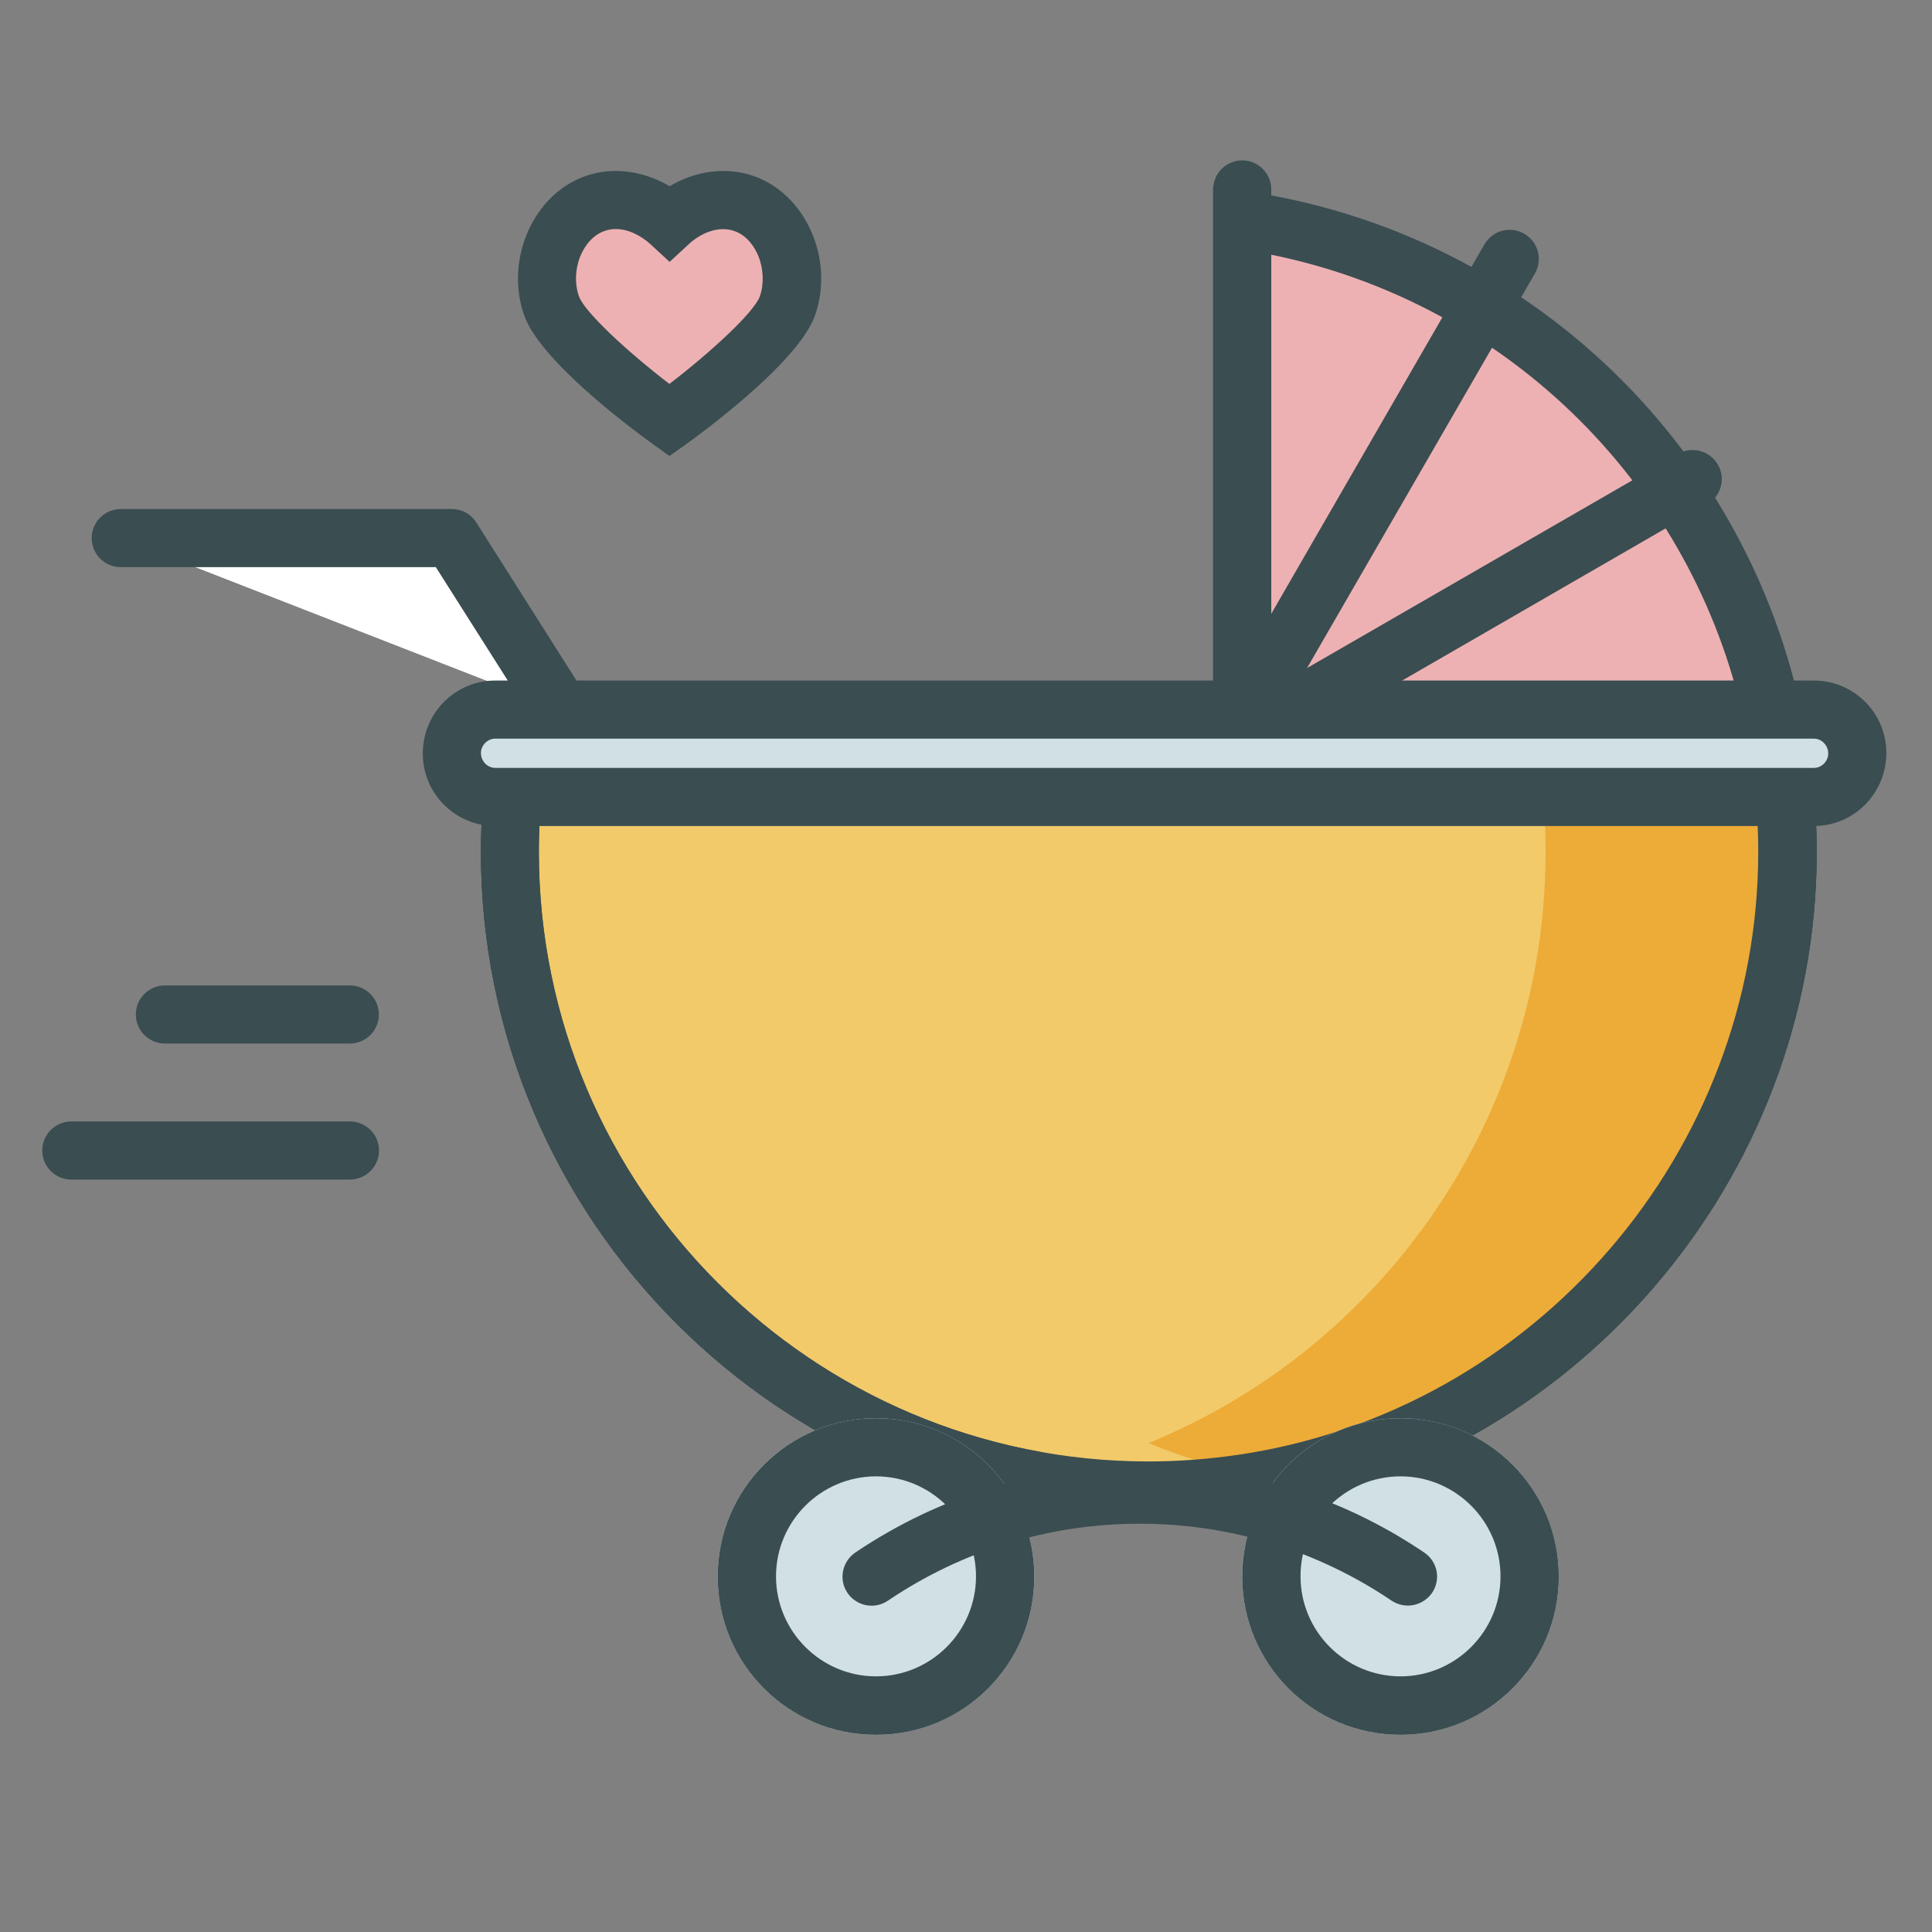 <?xml version="1.0" standalone="no"?><!DOCTYPE svg PUBLIC "-//W3C//DTD SVG 1.1//EN" "http://www.w3.org/Graphics/SVG/1.1/DTD/svg11.dtd"><svg class="icon" width="200px" height="200.00px" viewBox="0 0 1024 1024" version="1.1" xmlns="http://www.w3.org/2000/svg"><rect x="0" y="0" width="1024" height="1024" fill="#808080" stroke="none"/><path d="M941.9 391.3c-25.5-142.2-139.8-253.6-283.5-274.7v274.7h283.5z" fill="#EEB1B3" /><path d="M960.3 406.7H643V98.8l17.7 2.6C811.1 123.5 930.2 238.9 957 388.6l3.3 18.1z m-286.5-30.8h249.1C893.8 253.9 796.7 160 673.8 135v240.9z" fill="#3A4D51" /><path d="M941.9 391.3H275.7c-3.5 19.5-5.4 39.6-5.4 60.2 0 187 151.6 338.5 338.5 338.5 16.9 0 33.4-1.3 49.6-3.7 163.4-24 288.9-164.8 288.9-334.9 0-20.5-1.9-40.6-5.4-60.1z" fill="#F2CA69" /><path d="M608.8 805.4c-195.2 0-353.9-158.8-353.9-353.9 0-20.7 1.9-41.9 5.7-62.9 1.3-7.3 7.7-12.7 15.2-12.7H942c7.5 0 13.9 5.3 15.2 12.7 3.8 21 5.7 42.2 5.7 62.9 0 174.3-129.9 324.8-302.1 350.1-17.4 2.5-34.9 3.8-52 3.8z m-320-398.7c-2.1 15-3.2 30-3.2 44.8 0 178.2 144.9 323.1 323.1 323.1 15.7 0 31.6-1.2 47.4-3.5C813.4 748 931.9 610.6 931.9 451.5c0-14.8-1.1-29.8-3.2-44.8H288.8z" fill="#3A4D51" /><path d="M941.9 391.3H275.7c-3.5 19.5-5.4 39.6-5.4 60.2 0 187 151.6 338.5 338.5 338.5 16.9 0 33.4-1.3 49.6-3.7 163.4-24 288.9-164.8 288.9-334.9 0-20.5-1.9-40.6-5.4-60.1z" fill="#F2CA69" /><path d="M608.8 805.4c-195.2 0-353.9-158.8-353.9-353.9 0-20.7 1.9-41.9 5.7-62.9 1.3-7.3 7.7-12.7 15.2-12.7H942c7.5 0 13.9 5.3 15.2 12.7 3.8 21 5.7 42.2 5.7 62.9 0 174.3-129.9 324.8-302.1 350.1-17.4 2.5-34.9 3.8-52 3.8z m-320-398.7c-2.1 15-3.2 30-3.2 44.8 0 178.2 144.9 323.1 323.1 323.1 15.7 0 31.6-1.2 47.4-3.5C813.4 748 931.9 610.6 931.9 451.5c0-14.8-1.1-29.8-3.2-44.8H288.8z" fill="#3A4D51" /><path d="M941.9 391.3H813.8c3.5 19.5 5.4 39.6 5.4 60.2 0 165-118.1 302.4-274.4 332.4 20.7 4 42.1 6.1 64 6.1 16.9 0 33.4-1.3 49.6-3.7 163.4-24 288.9-164.8 288.9-334.9 0-20.5-1.9-40.6-5.4-60.1z" fill="#EDAB38" /><path d="M398.3 451.5c0-20.6 1.9-40.6 5.4-60.2h-68.9c-3.5 19.5-5.4 39.6-5.4 60.2 0 165.1 118.2 302.5 274.5 332.4-4.8 0.9-9.6 1.8-14.5 2.5-5.4 0.8-10.8 1.3-16.2 1.8 11.7 1.2 23.5 1.9 35.5 1.9 16.9 0 33.4-1.3 49.6-3.7 4.9-0.7 9.7-1.5 14.5-2.5C516.5 754 398.3 616.6 398.3 451.5z" fill="#F2CA69" /><path d="M608.8 805.4c-195.2 0-353.9-158.8-353.9-353.9 0-20.7 1.9-41.9 5.7-62.9 1.3-7.3 7.7-12.7 15.2-12.7H942c7.5 0 13.9 5.3 15.2 12.7 3.8 21 5.7 42.2 5.7 62.9 0 174.3-129.9 324.8-302.1 350.1-17.4 2.5-34.9 3.8-52 3.8z m-320-398.7c-2.1 15-3.2 30-3.2 44.8 0 178.2 144.9 323.1 323.1 323.1 15.7 0 31.6-1.2 47.4-3.5C813.4 748 931.9 610.6 931.9 451.5c0-14.8-1.1-29.8-3.2-44.8H288.8z" fill="#3A4D51" /><path d="M464.3 835.6m-83.9 0a83.9 83.9 0 1 0 167.8 0 83.9 83.9 0 1 0-167.8 0Z" fill="#D1E0E4" /><path d="M464.3 782.5c29.2 0 53 23.8 53 53s-23.8 53-53 53-53-23.8-53-53 23.8-53 53-53m0-30.8c-46.3 0-83.9 37.5-83.9 83.9s37.5 83.9 83.9 83.9 83.9-37.5 83.9-83.9-37.6-83.9-83.9-83.9z" fill="#3A4D51" /><path d="M742.3 835.6m-83.9 0a83.9 83.9 0 1 0 167.8 0 83.9 83.9 0 1 0-167.8 0Z" fill="#D1E0E4" /><path d="M742.3 782.5c29.2 0 53 23.8 53 53s-23.8 53-53 53-53-23.8-53-53c-0.1-29.2 23.7-53 53-53m0-30.8c-46.3 0-83.9 37.5-83.9 83.9s37.5 83.9 83.9 83.9c46.3 0 83.9-37.5 83.9-83.9s-37.6-83.9-83.9-83.9z" fill="#3A4D51" /><path d="M746.2 851c-3 0-6-0.9-8.6-2.6-39.5-26.7-85.7-40.8-133.5-40.8-47.9 0-94 14.1-133.5 40.8-7 4.8-16.6 2.9-21.4-4.1s-2.9-16.6 4.1-21.4c44.6-30.1 96.8-46.1 150.8-46.1 54 0 106.2 15.9 150.8 46.1 7.1 4.8 8.9 14.3 4.1 21.4-3 4.3-7.9 6.7-12.8 6.7z" fill="#3A4D51" /><path d="M64 285.2h175.5l57.6 90.9" fill="#FFFFFF" /><path d="M297.1 391.5c-5.1 0-10.1-2.5-13-7.2L231 300.6H64c-8.5 0-15.4-6.9-15.4-15.4s6.9-15.4 15.4-15.4h175.5c5.3 0 10.2 2.7 13 7.2l57.6 90.9c4.6 7.2 2.4 16.7-4.8 21.3-2.5 1.6-5.4 2.3-8.2 2.3z" fill="#3A4D51" /><path d="M658.4 376.1V100.4" fill="#FFFFFF" /><path d="M658.4 391.5c-8.5 0-15.4-6.9-15.4-15.4V100.4c0-8.5 6.9-15.4 15.4-15.4s15.4 6.9 15.4 15.4v275.7c0 8.5-6.9 15.4-15.4 15.4z" fill="#3A4D51" /><path d="M662.3 376.1l137.8-238.7" fill="#FFFFFF" /><path d="M662.3 391.5c-2.6 0-5.3-0.7-7.7-2.1-7.4-4.3-9.9-13.7-5.6-21.1l137.8-238.8c4.3-7.4 13.7-9.9 21.1-5.6 7.4 4.3 9.9 13.7 5.6 21.1L675.6 383.8c-2.8 5-8 7.7-13.3 7.7z" fill="#3A4D51" /><path d="M658.4 391.8L897.2 254" fill="#FFFFFF" /><path d="M658.4 407.2c-5.3 0-10.5-2.8-13.4-7.7-4.3-7.4-1.7-16.8 5.6-21.1l238.8-137.8c7.4-4.3 16.8-1.7 21.1 5.6 4.3 7.4 1.7 16.8-5.6 21.1L666.1 405.2c-2.4 1.4-5.1 2-7.7 2z" fill="#3A4D51" /><path d="M961.4 422.4H262.5c-12.6 0-23-10.3-23-23v-0.3c0-12.6 10.3-23 23-23h698.9c12.6 0 23 10.3 23 23v0.3c-0.1 12.7-10.4 23-23 23z" fill="#D1E0E4" /><path d="M961.4 437.8H262.5c-21.2 0-38.4-17.2-38.4-38.4 0-21.5 17.2-38.7 38.4-38.7h698.9c21.2 0 38.4 17.2 38.4 38.4 0 21.5-17.3 38.7-38.4 38.7z m-698.9-46.3c-4.1 0-7.6 3.5-7.6 7.6 0 4.4 3.5 7.9 7.6 7.9h698.9c4.1 0 7.6-3.5 7.6-7.6 0-4.4-3.5-7.9-7.6-7.9H262.5z" fill="#3A4D51" /><path d="M394.1 107.8c-13.6-4.7-28.6 0.3-39.3 10.1-10.7-9.8-25.6-14.7-39.3-10.1-20.7 7.1-30.4 33.4-23.3 54 7.1 20.7 62.6 60.9 62.6 60.9s55.5-40.2 62.6-60.9c7.1-20.7-2.7-47-23.3-54z" fill="#EEB1B3" /><path d="M354.8 241.7l-9-6.5c-14-10.1-60.1-44.9-68.1-68.4-10.2-29.7 5.2-64.1 32.9-73.6 14.3-4.9 30.4-2.7 44.3 5.5 13.8-8.2 29.9-10.4 44.3-5.5 27.7 9.5 43.1 43.9 32.9 73.6-8 23.5-54.2 58.3-68.1 68.4l-9.2 6.5z m-28.4-120.3c-2 0-3.9 0.3-5.9 1-11.7 4-18.4 20.8-13.7 34.5 2.9 8.4 25.6 29.4 48 46.6 22.4-17.2 45.1-38.2 48-46.6 2.2-6.5 1.9-14.5-0.9-21.3-1.6-3.8-5.3-10.6-12.8-13.2-8.8-3-18.1 1.6-23.8 6.8l-10.4 9.6-10.4-9.6c-4.6-4.1-11.2-7.8-18.1-7.8z" fill="#3A4D51" /><path d="M185.4 553.1h-98c-8.5 0-15.4-6.9-15.4-15.4s6.9-15.4 15.4-15.4h98c8.5 0 15.4 6.9 15.4 15.4s-6.9 15.4-15.4 15.4zM185.4 625.2H37.8c-8.5 0-15.4-6.9-15.4-15.4s6.9-15.4 15.4-15.4h147.7c8.5 0 15.4 6.9 15.4 15.4s-7 15.4-15.5 15.4z" fill="#3A4D51" /></svg>
